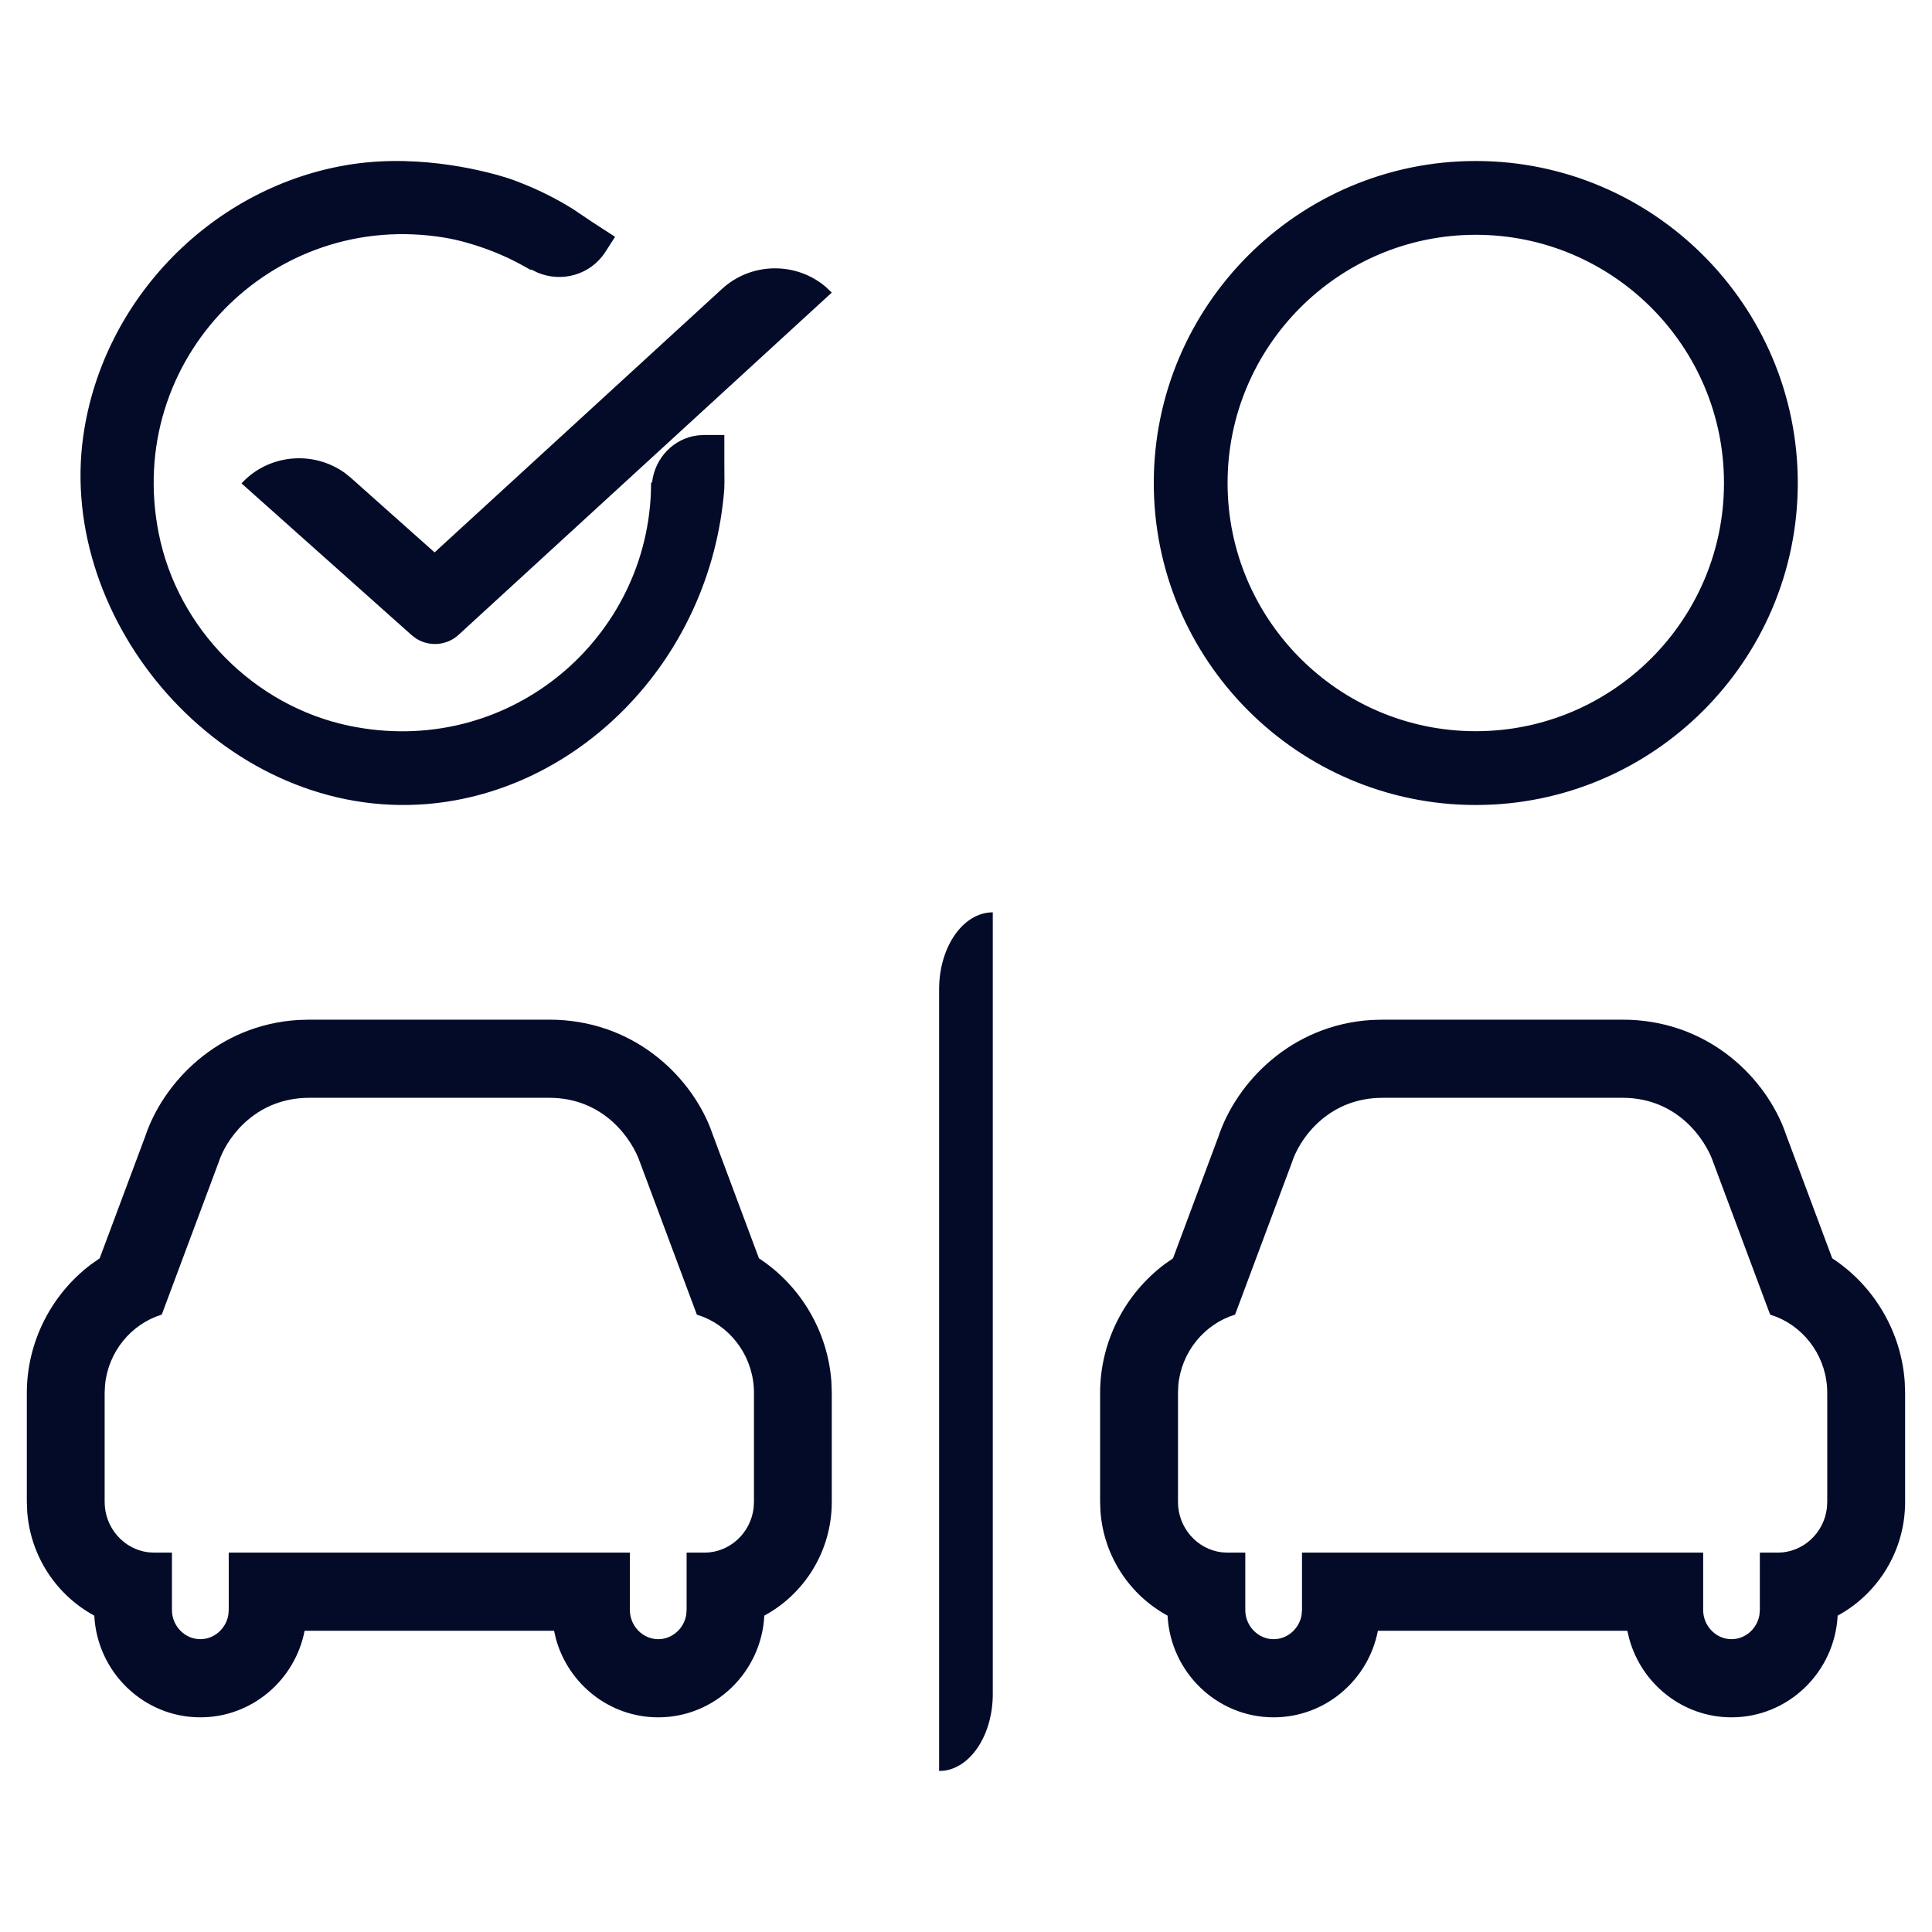 <svg width="36" height="36" viewBox="0 0 36 36" fill="none" xmlns="http://www.w3.org/2000/svg">
<path fill-rule="evenodd" clip-rule="evenodd" d="M18.499 17V31.566C18.499 32.308 18.106 32.919 17.602 32.993L17.499 33V18.434C17.499 17.642 17.947 17 18.499 17ZM10.235 19C11.772 19 12.837 20.01 13.235 21.015L13.285 21.152L14.142 23.447C14.914 23.952 15.427 24.807 15.492 25.751L15.499 25.955V27.986C15.499 28.902 14.99 29.7 14.242 30.105C14.188 31.159 13.322 32 12.266 32C11.358 32 10.592 31.381 10.359 30.538L10.324 30.387H5.676C5.497 31.306 4.694 32 3.733 32C2.677 32 1.811 31.159 1.757 30.105C1.059 29.727 0.569 29.007 0.507 28.167L0.5 27.986V25.955C0.5 24.999 0.962 24.114 1.695 23.561L1.857 23.447L2.704 21.18C3.041 20.167 4.06 19.097 5.558 19.006L5.765 19H10.235ZM30.234 19C31.771 19 32.836 20.01 33.234 21.015L33.284 21.152L34.141 23.447C34.913 23.952 35.427 24.807 35.492 25.751L35.499 25.955V27.986C35.499 28.902 34.989 29.7 34.242 30.105C34.187 31.159 33.321 32 32.265 32C31.358 32 30.591 31.381 30.359 30.538L30.323 30.387H25.675C25.497 31.306 24.694 32 23.732 32C22.677 32 21.81 31.159 21.756 30.105C21.059 29.727 20.568 29.007 20.506 28.167L20.499 27.986V25.955C20.499 24.999 20.962 24.114 21.695 23.561L21.857 23.447L22.703 21.18C23.04 20.167 24.06 19.097 25.557 19.006L25.764 19H30.234ZM10.235 20.456H5.765C4.799 20.456 4.274 21.142 4.102 21.579L4.072 21.663L3.014 24.496C2.445 24.67 2.016 25.187 1.957 25.809L1.95 25.955V27.986C1.95 28.469 2.308 28.87 2.766 28.925L2.874 28.931H3.204V30.001C3.204 30.298 3.445 30.544 3.733 30.544C3.993 30.544 4.214 30.345 4.255 30.088L4.262 30.001V28.931H11.737V30.001C11.737 30.298 11.977 30.544 12.266 30.544C12.525 30.544 12.746 30.345 12.787 30.088L12.794 30.001V28.931H13.126C13.598 28.931 13.989 28.565 14.043 28.096L14.049 27.986V25.955C14.049 25.317 13.661 24.767 13.114 24.542L12.985 24.496L11.927 21.663C11.786 21.244 11.264 20.456 10.235 20.456ZM30.234 20.456H25.764C24.799 20.456 24.274 21.142 24.102 21.579L24.072 21.663L23.014 24.496C22.444 24.67 22.015 25.187 21.956 25.809L21.95 25.955V27.986C21.95 28.469 22.308 28.87 22.766 28.925L22.874 28.931H23.204V30.001C23.204 30.298 23.444 30.544 23.732 30.544C23.993 30.544 24.213 30.345 24.254 30.088L24.261 30.001V28.931H31.736V30.001C31.736 30.298 31.976 30.544 32.265 30.544C32.524 30.544 32.744 30.345 32.785 30.088L32.792 30.001V28.931H33.125C33.596 28.931 33.989 28.565 34.042 28.096L34.048 27.986V25.955C34.048 25.317 33.66 24.767 33.113 24.542L32.984 24.496L31.926 21.663C31.785 21.244 31.263 20.456 30.234 20.456ZM27.499 3C30.806 3 33.499 5.692 33.499 9C33.499 12.308 30.806 15 27.499 15C24.192 15 21.499 12.308 21.499 9C21.499 5.692 24.192 3 27.499 3ZM9.462 3.319L9.525 3.34C9.95 3.492 10.292 3.667 10.549 3.818L10.671 3.892L11.027 4.131L11.461 4.413L11.279 4.696C11.003 5.123 10.467 5.27 10.013 5.078L9.902 5.023L9.892 5.031C9.843 5.003 9.771 4.963 9.679 4.914C9.663 4.906 9.633 4.89 9.605 4.875C9.535 4.838 9.442 4.794 9.333 4.747C9.333 4.747 8.834 4.522 8.301 4.431C5.073 3.885 2.309 6.704 2.959 9.946C3.313 11.714 4.735 13.15 6.498 13.522C9.42 14.135 12.011 11.977 12.128 9.19L12.132 8.994L12.15 8.99C12.203 8.532 12.552 8.166 13.007 8.112L13.122 8.105H13.497V8.591C13.498 8.727 13.499 8.865 13.499 9.003L13.498 9.016L13.497 9.03V9.1C13.249 12.342 10.705 14.844 7.79 14.993C4.125 15.181 1.066 11.587 1.551 8.13C1.912 5.56 3.983 3.455 6.547 3.062C7.891 2.856 9.155 3.221 9.462 3.319ZM27.499 4.375C24.949 4.375 22.874 6.45 22.874 9C22.874 11.55 24.949 13.625 27.499 13.625C30.049 13.625 32.124 11.55 32.124 9C32.124 6.45 30.049 4.375 27.499 4.375ZM15.393 5.351L15.499 5.452L8.544 11.83C8.327 12.029 8.004 12.054 7.76 11.902L7.673 11.837L4.5 9.007C5.004 8.46 5.839 8.388 6.43 8.816L6.544 8.909L8.098 10.293L13.455 5.382C14.003 4.88 14.842 4.876 15.393 5.351Z" fill="#040B29"/>
</svg>
